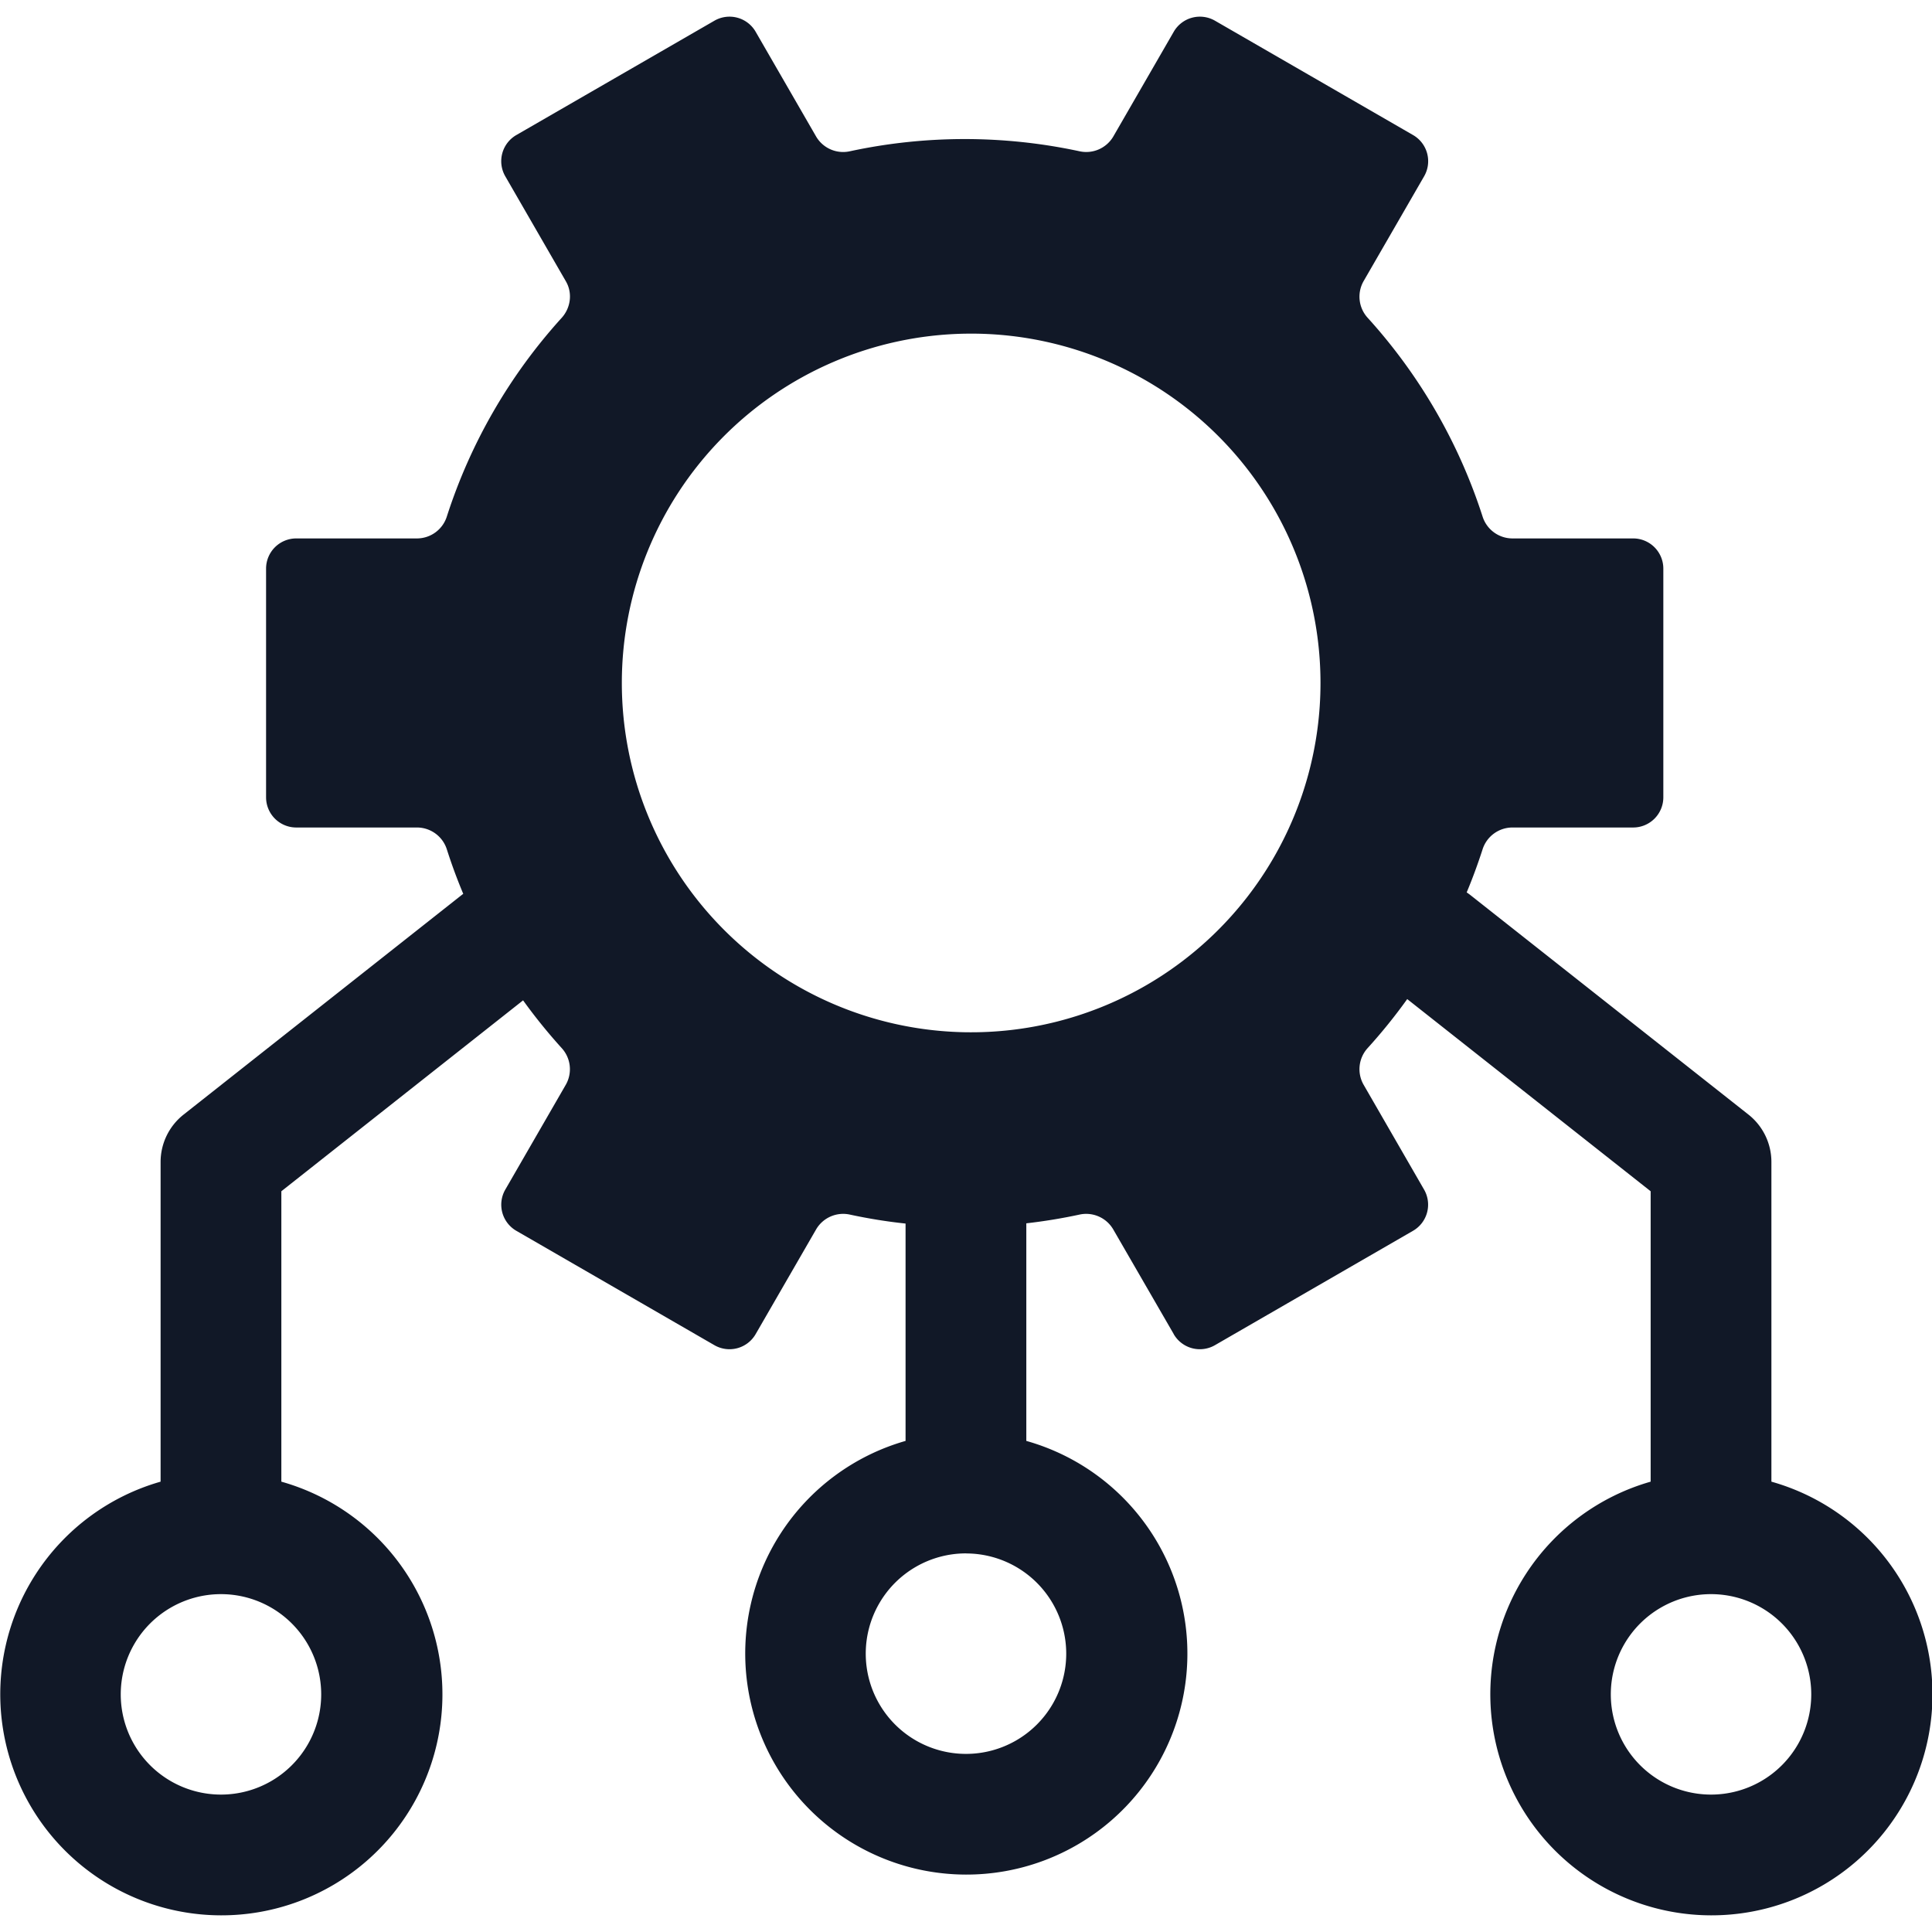 <svg xmlns="http://www.w3.org/2000/svg" width="32" height="32" fill="none" viewBox="0 0 32 32"><path fill="#111827" fill-rule="evenodd" d="M19.44 22.097a.5.5 0 0 0 .684.183l3.28-1.894a.5.5 0 0 0 .183-.683l-1.003-1.739a.519.519 0 0 1 .07-.606 9.04 9.04 0 0 0 .654-.81l4.032 3.183v4.81a3.662 3.662 0 0 0 1 7.183 3.66 3.66 0 0 0 1-7.183v-5.295a1 1 0 0 0-.38-.785l-4.601-3.632a.99.99 0 0 0-.066-.048c.097-.232.184-.469.262-.71a.52.52 0 0 1 .49-.365h2.005a.5.5 0 0 0 .5-.5V9.418a.5.5 0 0 0-.5-.5h-2.005a.52.52 0 0 1-.49-.366 8.999 8.999 0 0 0-1.9-3.286.519.519 0 0 1-.071-.607l1.004-1.739a.5.5 0 0 0-.183-.683L20.124.343a.5.5 0 0 0-.683.183l-1.003 1.738a.52.52 0 0 1-.56.241 9.042 9.042 0 0 0-3.799 0 .519.519 0 0 1-.56-.241L12.516.526a.5.5 0 0 0-.683-.183L8.552 2.237a.5.5 0 0 0-.183.683l1.004 1.74c.113.194.08.44-.071.606a8.997 8.997 0 0 0-1.9 3.286.52.52 0 0 1-.49.366H4.907a.5.5 0 0 0-.5.5v3.788a.5.5 0 0 0 .5.5h2.005a.52.52 0 0 1 .49.365c.08.25.17.494.271.734a.913.913 0 0 0-.032.024l-4.6 3.632a1 1 0 0 0-.381.785v5.295a3.662 3.662 0 0 0 1 7.183 3.66 3.66 0 0 0 1-7.183v-4.81l4.004-3.162c.198.275.411.538.638.789a.519.519 0 0 1 .071.606l-1.004 1.74a.5.5 0 0 0 .183.682l3.28 1.894a.5.5 0 0 0 .684-.183l1.003-1.737a.519.519 0 0 1 .56-.242c.302.065.609.115.92.148v3.6a3.662 3.662 0 0 0 1 7.183 3.66 3.66 0 0 0 1-7.183v-3.604c.298-.034.59-.082.878-.144a.519.519 0 0 1 .56.242l1.004 1.737Zm-3.462-5a5.786 5.786 0 1 0 0-11.57 5.786 5.786 0 0 0 0 11.57ZM16 25.729a1.66 1.66 0 1 0 0 3.321 1.66 1.66 0 0 0 0-3.32Zm10.68 2.335a1.66 1.66 0 1 1 3.32 0 1.66 1.66 0 0 1-3.32 0Zm-23.02-1.66a1.66 1.66 0 1 0 0 3.32 1.66 1.66 0 0 0 0-3.32Z" clip-rule="evenodd"/></svg>